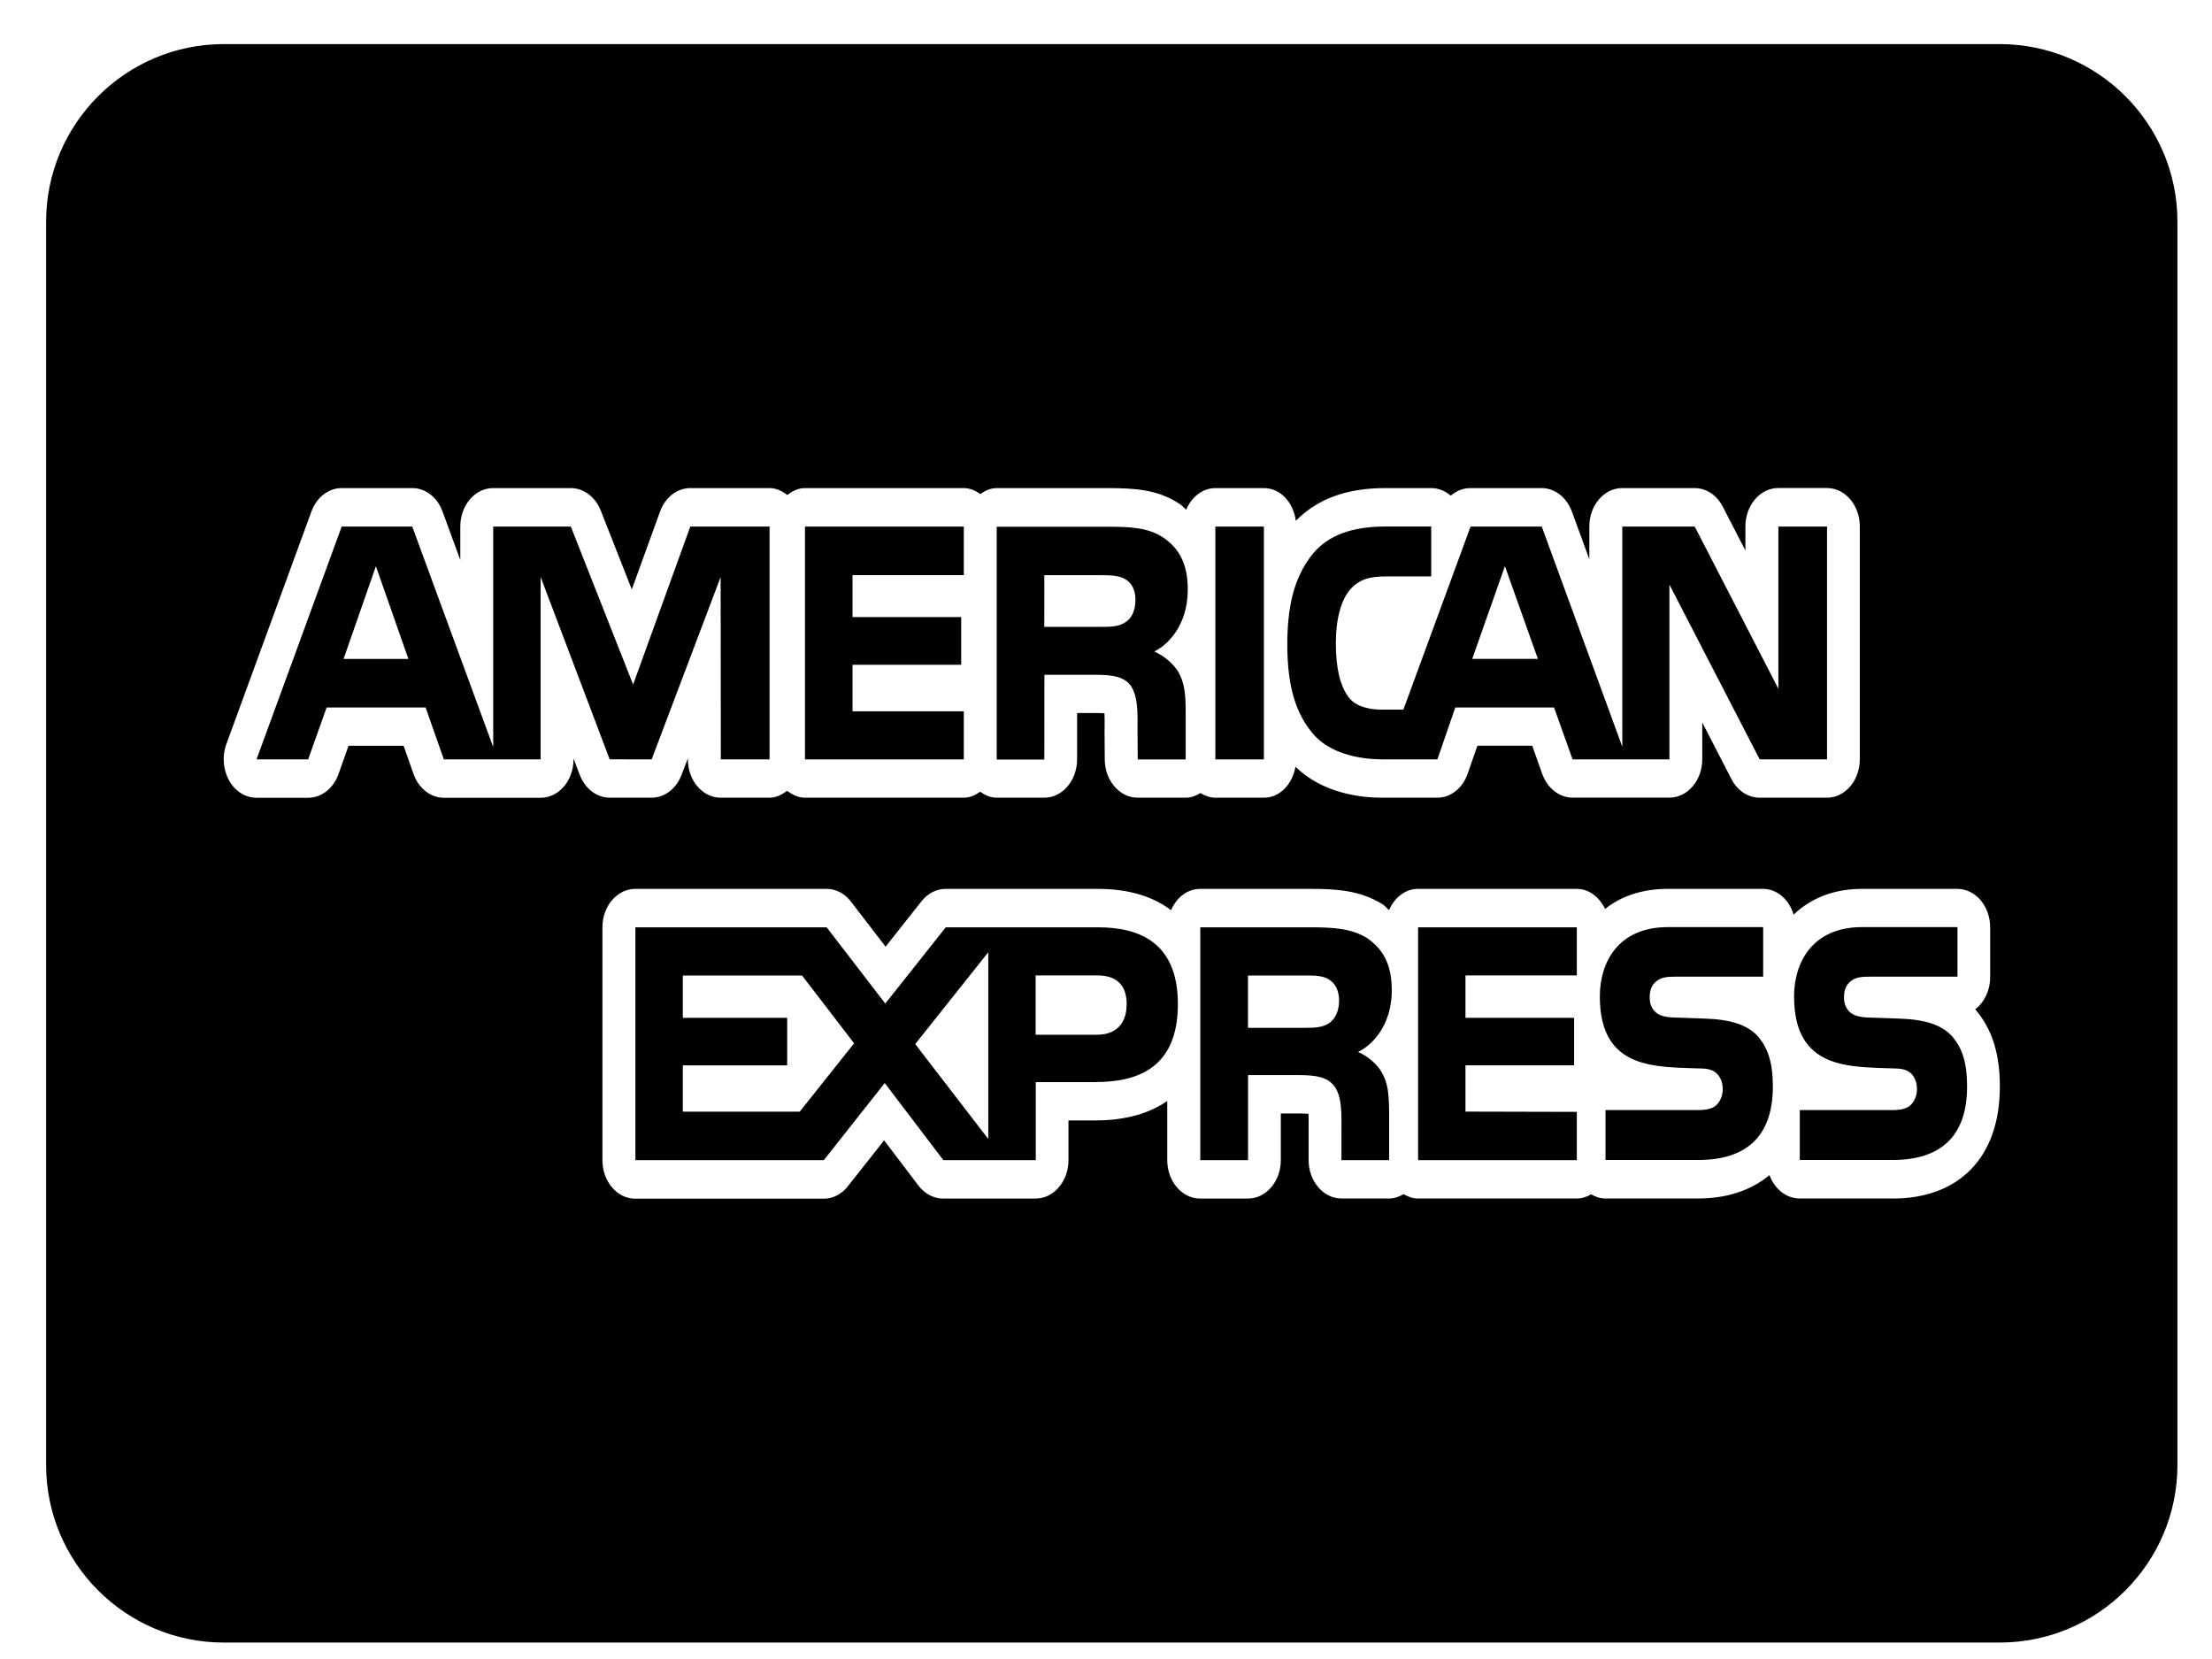 <svg fill="none" height="24" viewBox="0 0 32 24" width="32" xmlns="http://www.w3.org/2000/svg"><g fill="#000"><path d="m13.943 10.29h-1.61v-.673h1.572v-.69h-1.572v-.607h1.61v-.702h-2.298v3.368h2.298z"/><path d="m15.109 9.762h.738c.248 0 .401.026.501.144.125.162.108.453.108.656l.003.425h.694v-.662c0-.3-.017-.45-.114-.617-.061-.098-.19-.216-.341-.284.179-.083.485-.361.485-.897 0-.376-.131-.596-.348-.746-.223-.151-.482-.161-.834-.161h-1.582v3.368h.689zm-.001-1.441h.848c.119 0 .245.007.326.061.089.049.144.153.144.297 0 .147-.053.266-.142.32-.096.067-.207.069-.341.069h-.836z"/><path d="m9.427 10.986.998-2.638.003 2.638h.705v-3.368h-1.147l-.827 2.285-.901-2.285h-1.123v3.189l-1.171-3.189h-1.021l-1.232 3.368h.747l.267-.751h1.432l.264.751h1.4v-2.64l.999 2.639zm-4.457-1.453.468-1.342.47 1.342z"/><path d="m18.284 7.618h-.702v3.368h.702z"/><path d="m19.988 10.986h.806l.259-.751h1.429l.268.751h1.401v-2.528l1.306 2.528h.974v-3.368h-.704v2.346l-1.21-2.346h-1.048v3.185l-1.165-3.185h-1.03l-.972 2.648h-.308c-.18 0-.374-.04-.48-.174-.129-.169-.189-.43-.189-.79 0-.354.08-.621.198-.763.136-.156.277-.2.53-.2h.652v-.722h-.666c-.474 0-.823.124-1.045.392-.295.361-.371.818-.371 1.317 0 .612.127 1.0.369 1.286.239.286.663.372.998.373zm1.783-2.796.477 1.342h-.95z"/><path d="m15.883 13.415c-.001 0-.002 0-.002 0h-2.199l-.875 1.103-.848-1.103h-2.767v3.368h2.726l.881-1.115.848 1.115h1.337v-1.129h.858c.601 0 1.198-.193 1.198-1.129 0-.931-.611-1.11-1.156-1.11zm-4.314 2.667h-1.691v-.67h1.51v-.688h-1.51v-.612h1.725l.753.981zm2.728.395-1.057-1.373 1.057-1.328zm1.575-1.508h-.002-.888v-.858h.897c.249 0 .42.119.42.414 0 .291-.163.444-.427.444z"/><path d="m20.134 14.321c0-.384-.137-.595-.353-.748-.228-.141-.481-.158-.829-.158h-1.588v3.368h.691v-1.23h.735c.251 0 .404.029.505.149.128.157.111.457.111.66v.421h.69v-.668c-.002-.297-.016-.45-.114-.614-.058-.098-.184-.218-.336-.283.18-.084.488-.358.489-.897zm-.903.478c-.092.064-.206.07-.341.07h-.836v-.757h.848c.121 0 .244.003.328.061.089.055.142.16.142.303 0 .144-.053.261-.141.323z"/><path d="m24.653 14.735-.37-.013c-.117 0-.195-.009-.268-.038-.086-.038-.15-.124-.15-.251 0-.107.028-.188.104-.243.069-.054.15-.061.276-.061h1.262v-.717h-1.379c-.722 0-.984.513-.984 1.003 0 1.065.806 1.017 1.449 1.042.121 0 .193.023.245.075.048.048.084.124.084.223 0 .092-.033.168-.08.22-.058.064-.151.084-.281.084h-1.335v.722h1.34c.694 0 1.081-.338 1.081-1.063 0-.346-.072-.551-.206-.714-.158-.183-.415-.258-.788-.269z"/><path d="m27.464 14.735-.37-.013c-.116 0-.194-.009-.268-.038-.085-.038-.15-.124-.15-.251 0-.107.028-.188.104-.243.069-.054.151-.061.276-.061h1.262v-.717h-1.38c-.721 0-.984.513-.984 1.003 0 1.065.807 1.017 1.45 1.042.12 0 .192.023.245.075.047.048.083.124.083.223 0 .092-.034.168-.08.22-.059.064-.151.084-.281.084h-1.334v.722h1.34c.694 0 1.08-.338 1.08-1.063 0-.346-.071-.551-.206-.714-.157-.183-.414-.258-.787-.269z"/><path d="m28.93.638h-25.694c-1.416 0-2.569 1.152-2.569 2.569v17.986c0 1.417 1.153 2.569 2.569 2.569h25.694c1.417 0 2.57-1.152 2.57-2.569v-17.986c0-1.417-1.153-2.569-2.57-2.569zm-20.543 10.573-.09-.239v.013c0 .307-.213.556-.475.556h-1.4c-.193 0-.366-.136-.44-.345l-.143-.407h-.797l-.145.409c-.073.207-.247.343-.438.343h-.748c-.16 0-.309-.094-.397-.25-.087-.157-.103-.354-.04-.525l1.232-3.368c.075-.204.247-.337.437-.337h1.021c.19 0 .362.132.437.336l.258.704v-.484c0-.307.212-.556.475-.556h1.124c.185 0 .354.127.432.323l.45 1.143.409-1.127c.074-.206.247-.339.437-.339h1.147c.097 0 .181.042.256.1.075-.058.159-.1.256-.1h2.298c.089 0 .168.036.238.086.071-.05.15-.086.239-.086h1.583c.409 0 .748.017 1.071.235.033.023.056.053.086.078.077-.183.236-.313.423-.313h.702c.238 0 .426.207.461.473.308-.312.727-.473 1.292-.473h.666c.106 0 .205.041.284.11.08-.07.179-.11.284-.11h1.03c.19 0 .361.133.437.337l.253.692v-.473c0-.307.213-.556.476-.556h1.048c.167 0 .321.102.407.269l.327.634v-.348c0-.307.213-.556.476-.556h.704c.263 0 .475.249.475.556v3.368c0 .307-.213.556-.475.556h-.974c-.168 0-.322-.102-.408-.269l-.422-.819v.531c0 .307-.213.556-.475.556h-1.401c-.192 0-.364-.135-.439-.342l-.145-.409h-.793l-.141.404c-.071.21-.246.348-.439.348h-.806c-.306 0-.855-.065-1.246-.448-.045.254-.227.448-.457.448h-.703c-.078 0-.149-.028-.215-.067-.065.04-.135.067-.214.067h-.694c-.261 0-.474-.247-.476-.552l-.003-.425.001-.074c0-.045.001-.113-.002-.17-.032-.003-.074-.004-.134-.004h-.262v.669c0 .307-.213.556-.475.556h-.689c-.089 0-.167-.036-.239-.086-.07.05-.149.086-.238.086h-2.298c-.097 0-.181-.043-.256-.1-.076.057-.16.1-.256.1h-.705c-.263 0-.475-.249-.475-.555v-.014l-.091.238c-.076.201-.246.331-.434.331h-.605c-.188 0-.358-.13-.434-.332zm18.991 6.127c-.001 0-.002 0-.002 0h-1.341c-.196 0-.364-.14-.437-.338-.261.216-.607.338-1.034.338h-1.34c-.076 0-.143-.024-.206-.06-.063.036-.131.06-.206.06h-2.296c-.077 0-.147-.024-.21-.063-.064.037-.133.063-.209.063h-.69c-.263 0-.476-.249-.476-.556v-.489c.001-.048.001-.12-.002-.18-.032-.003-.076-.005-.14-.005h-.26v.675c0 .307-.213.556-.475.556h-.692c-.263 0-.476-.249-.476-.556v-.856c-.244.17-.581.282-1.046.282h-.383v.574c0 .307-.213.556-.476.556h-1.337c-.136 0-.266-.068-.356-.186l-.498-.656-.525.665c-.09.114-.216.179-.349.179h-2.726c-.263 0-.475-.25-.475-.557v-3.368c0-.308.213-.557.475-.557h2.767c.136 0 .264.067.354.185l.5.651.521-.658c.09-.114.216-.178.349-.178h2.198c.482 0 .821.125 1.062.309.078-.182.234-.309.421-.309h1.589c.366 0 .72.016 1.052.224.036.024.059.056.092.083.078-.18.233-.307.419-.307h2.296c.178 0 .328.12.41.29.226-.179.527-.29.905-.29h1.379c.208 0 .378.156.444.372.236-.224.558-.372.988-.372h1.38c.262 0 .475.249.475.557v.717c0 .196-.086.369-.217.468.004.005.009.011.014.016.236.284.343.634.343 1.104 0 1.012-.58 1.618-1.552 1.618z"/><path d="m20.515 16.783h2.296v-.698l-1.611-.004v-.67h1.572v-.687h-1.572v-.613h1.611v-.696h-2.296z"/></g></svg>